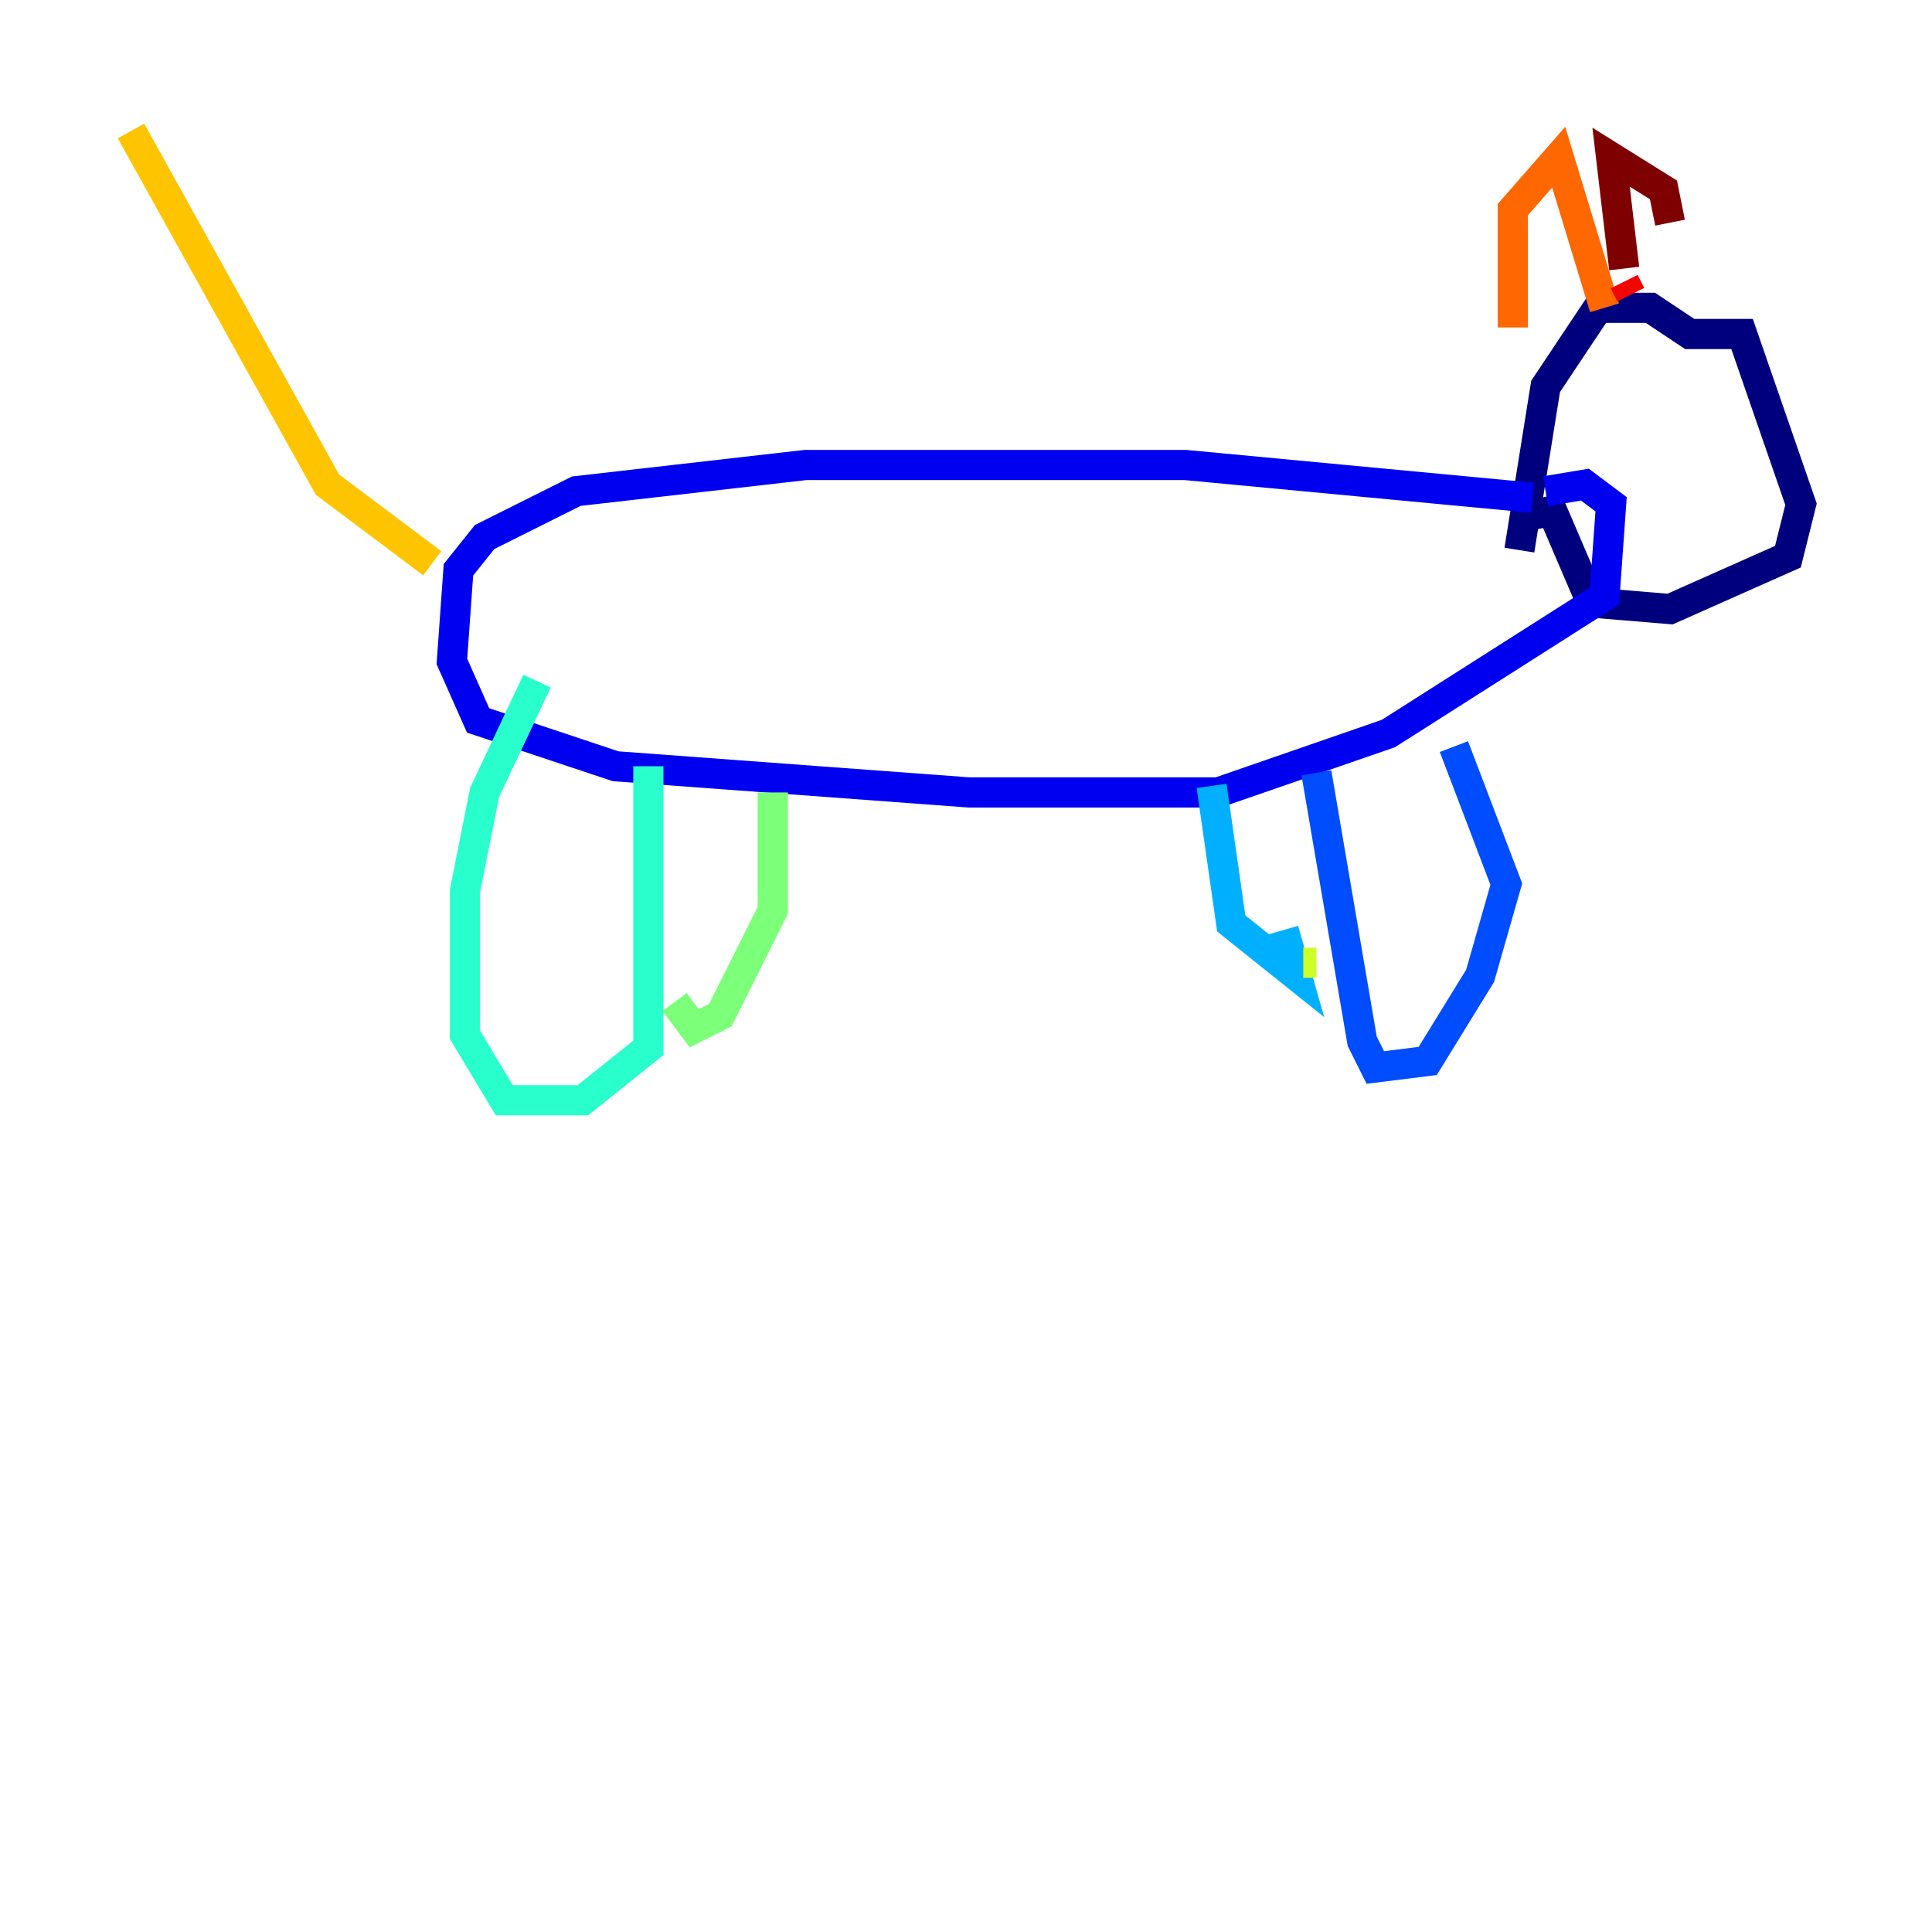 <?xml version="1.0" encoding="utf-8" ?>
<svg baseProfile="tiny" height="128" version="1.2" viewBox="0,0,128,128" width="128" xmlns="http://www.w3.org/2000/svg" xmlns:ev="http://www.w3.org/2001/xml-events" xmlns:xlink="http://www.w3.org/1999/xlink"><defs /><polyline fill="none" points="100.664,36.447 102.4,25.6 105.871,20.393 109.342,20.393 111.946,22.129 115.417,22.129 119.322,33.41 118.454,36.881 110.644,40.352 105.437,39.919 102.834,33.844 100.664,34.278" stroke="#00007f" stroke-width="2" /><polyline fill="none" points="101.532,32.976 78.536,30.807 53.37,30.807 38.183,32.542 32.108,35.58 30.373,37.749 29.939,43.824 31.675,47.729 40.786,50.766 64.217,52.502 80.705,52.502 91.986,48.597 106.305,39.485 106.739,33.41 105.003,32.108 102.4,32.542" stroke="#0000f1" stroke-width="2" /><polyline fill="none" points="96.325,49.464 99.797,58.576 98.061,64.651 94.59,70.291 91.119,70.725 90.251,68.99 87.214,51.2" stroke="#004cff" stroke-width="2" /><polyline fill="none" points="80.271,52.068 81.573,61.18 85.912,64.651 85.044,61.614" stroke="#00b0ff" stroke-width="2" /><polyline fill="none" points="42.956,50.766 42.956,69.424 38.617,72.895 33.41,72.895 30.807,68.556 30.807,59.01 32.108,52.502 35.58,45.125" stroke="#29ffcd" stroke-width="2" /><polyline fill="none" points="51.2,52.502 51.2,60.312 47.729,67.254 45.993,68.122 44.691,66.386" stroke="#7cff79" stroke-width="2" /><polyline fill="none" points="86.346,63.783 87.214,63.783" stroke="#cdff29" stroke-width="2" /><polyline fill="none" points="28.637,37.315 21.695,32.108 8.678,8.678" stroke="#ffc400" stroke-width="2" /><polyline fill="none" points="100.231,21.695 100.231,13.885 103.268,10.414 106.305,20.393" stroke="#ff6700" stroke-width="2" /><polyline fill="none" points="108.041,19.525 107.607,18.658" stroke="#f10700" stroke-width="2" /><polyline fill="none" points="107.607,17.79 106.739,10.414 110.21,12.583 110.644,14.752" stroke="#7f0000" stroke-width="2" /></svg>